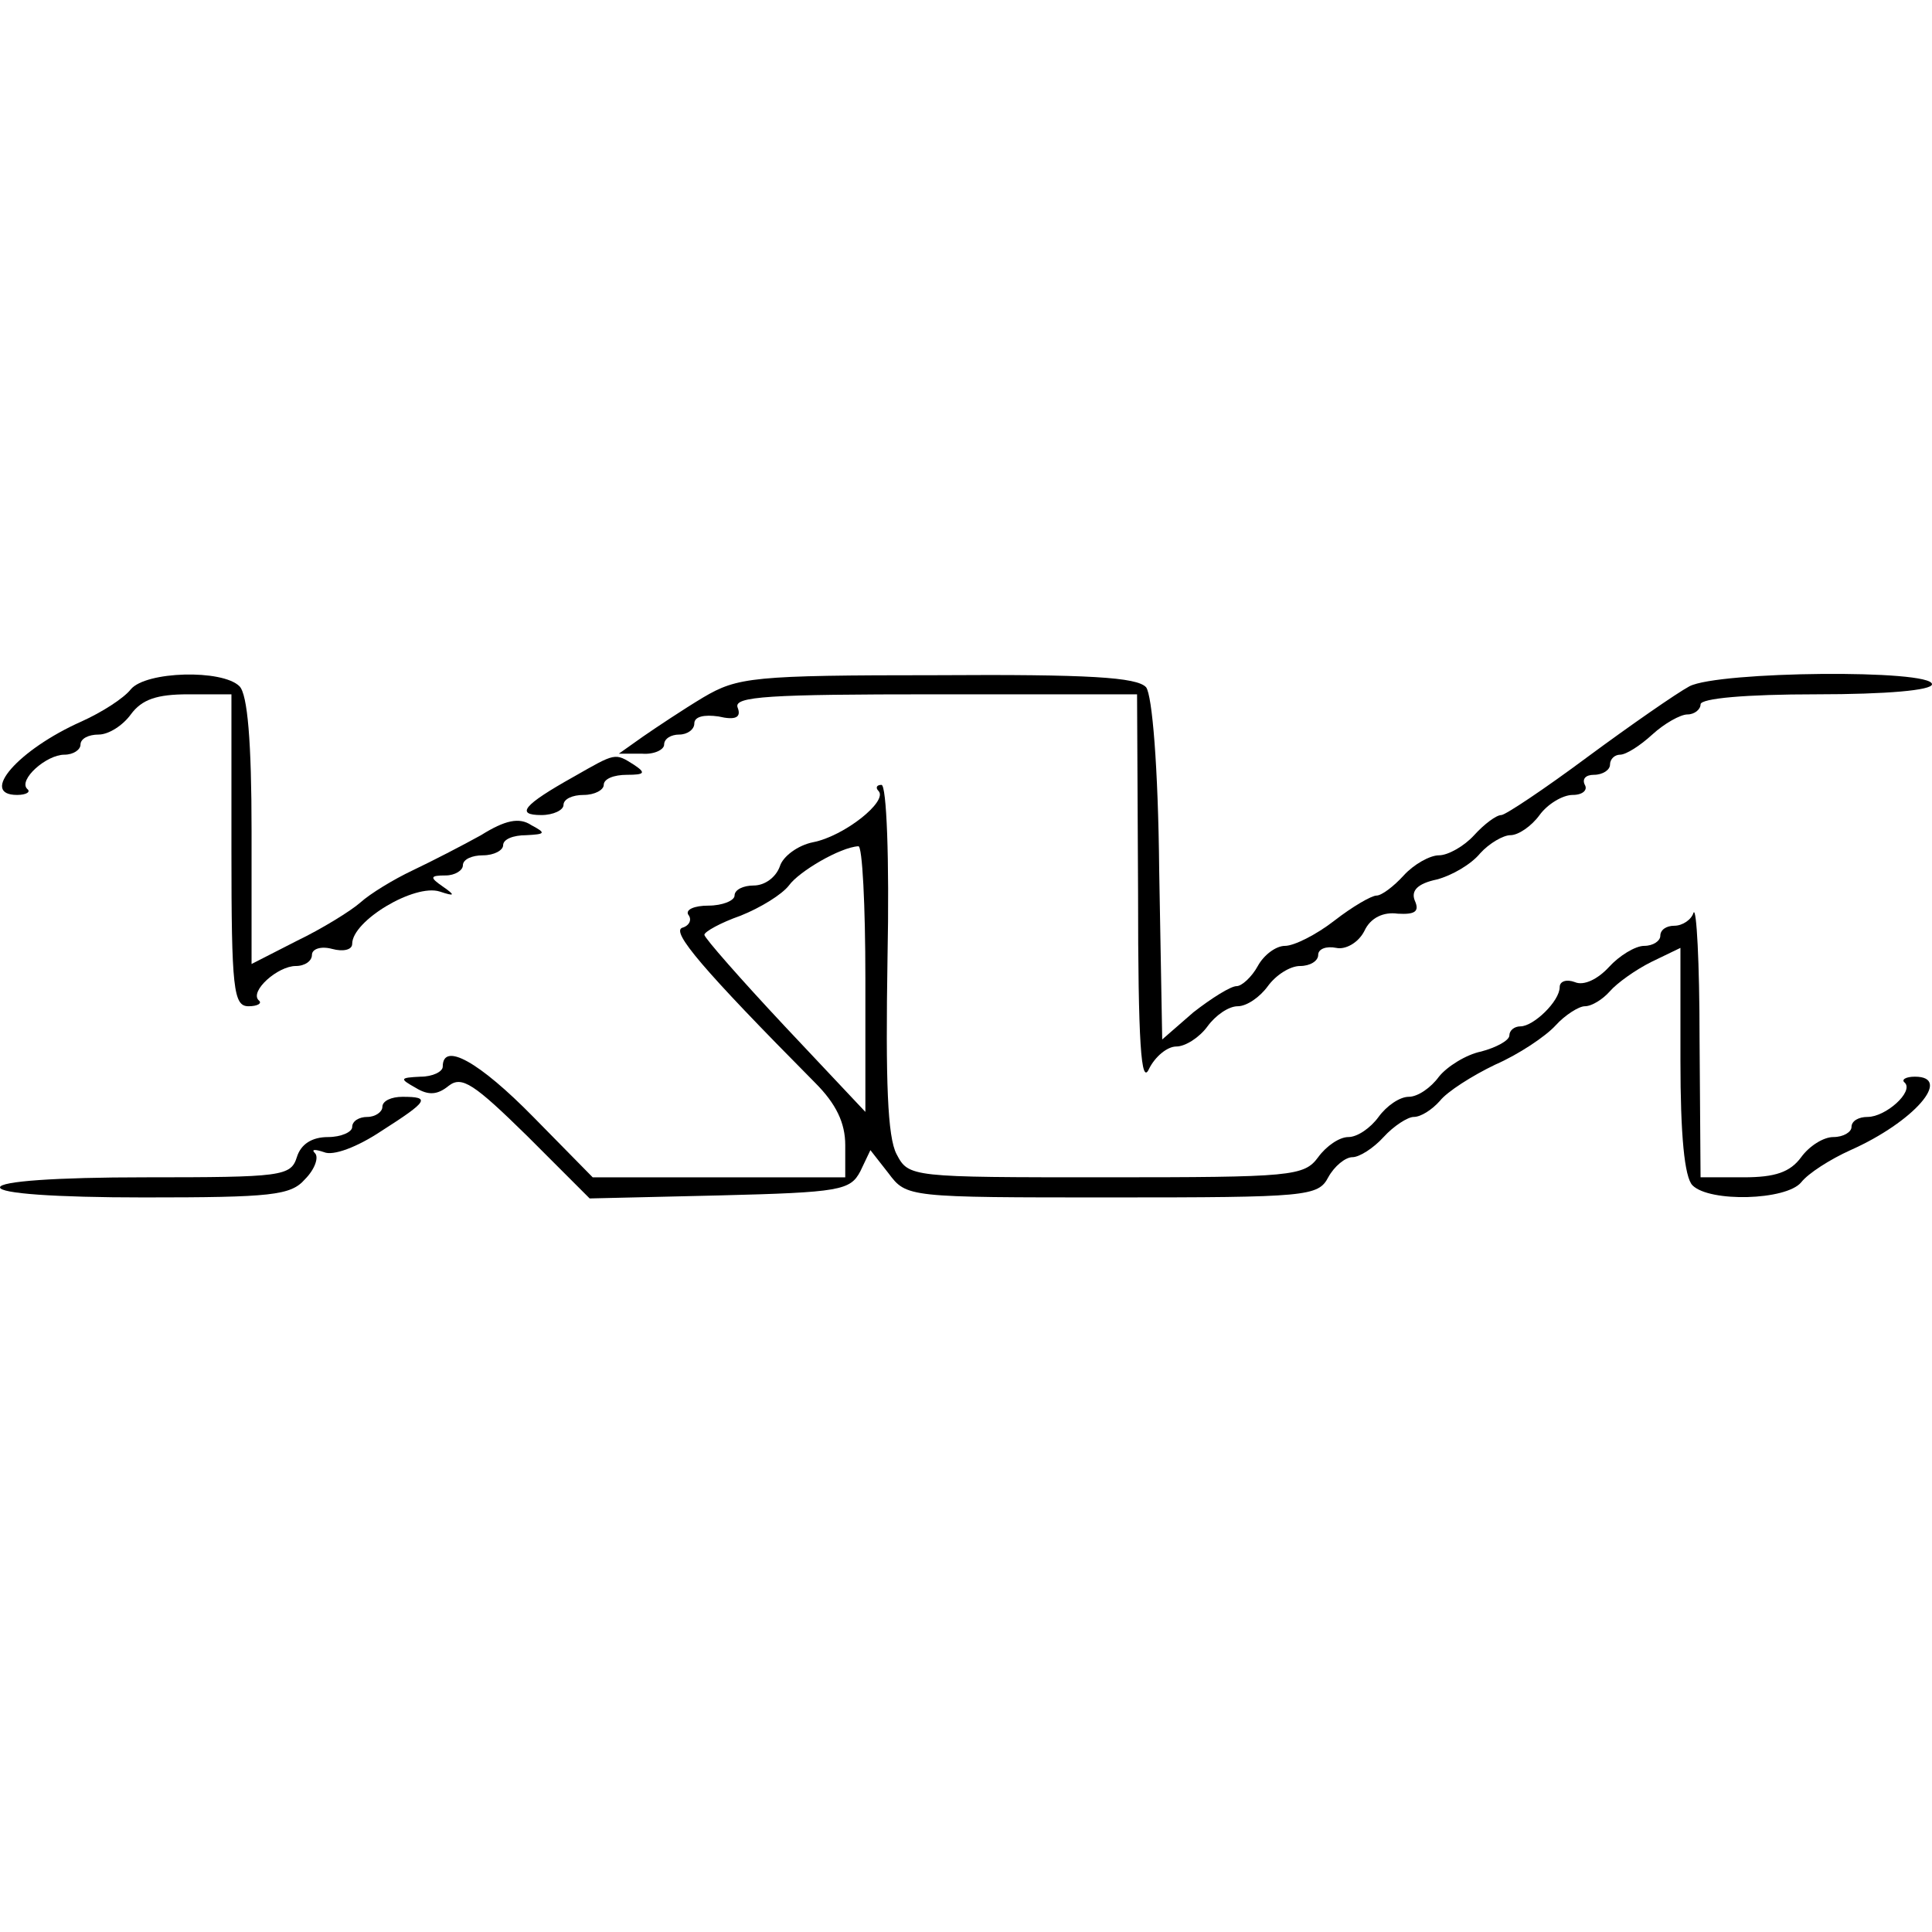 <?xml version="1.0" standalone="no"?>
<!DOCTYPE svg PUBLIC "-//W3C//DTD SVG 20010904//EN"
 "http://www.w3.org/TR/2001/REC-SVG-20010904/DTD/svg10.dtd">
<svg version="1.0" xmlns="http://www.w3.org/2000/svg"
 width="192pt" height="192pt" viewBox="0 0 192 192"
 preserveAspectRatio="xMidYMid meet">
<g transform="translate(0,192) scale(0.1,-0.1)"
fill="#000000" stroke="none">
<path d="M130 1235 c-7 -9 -29 -23 -49 -32 -63 -28 -102 -73 -64 -73 9 0 14 3
10 6 -9 9 19 34 37 34 9 0 16 5 16 10 0 6 8 10 18 10 10 0 24 9 32 20 11 15
26 20 57 20 l43 0 0 -155 c0 -138 2 -155 17 -155 9 0 14 3 10 6 -9 9 19 34 37
34 9 0 16 5 16 11 0 6 9 9 20 6 11 -3 20 -1 20 5 0 23 62 60 87 52 15 -5 16
-4 3 5 -13 9 -13 11 3 11 9 0 17 5 17 10 0 6 9 10 20 10 11 0 20 5 20 10 0 6
10 10 23 10 19 1 20 2 5 10 -12 8 -26 5 -50 -10 -18 -10 -49 -26 -68 -35 -19
-9 -42 -23 -52 -32 -9 -8 -38 -26 -63 -38 l-45 -23 0 132 c0 89 -4 136 -12
144 -17 17 -93 15 -108 -3z"/>
<path d="M699 1227 c-20 -12 -47 -30 -60 -39 l-24 -17 23 0 c12 -1 22 4 22 9
0 6 7 10 15 10 8 0 15 5 15 11 0 7 10 9 24 7 17 -4 23 -1 19 9 -4 11 32 13
196 13 l201 0 1 -197 c0 -150 3 -193 11 -175 6 12 18 22 27 22 9 0 23 9 31 20
8 11 21 20 30 20 9 0 22 9 30 20 8 11 22 20 32 20 10 0 18 5 18 11 0 6 8 9 18
7 9 -2 22 5 28 17 6 13 19 19 33 17 17 -1 22 2 17 13 -4 10 3 17 22 21 15 4
34 15 43 26 9 10 23 18 30 18 8 0 21 9 29 20 8 11 23 20 33 20 10 0 15 5 12
10 -3 6 1 10 9 10 9 0 16 5 16 10 0 6 5 10 10 10 6 0 20 9 32 20 12 11 28 20
35 20 7 0 13 5 13 10 0 6 45 10 115 10 70 0 115 4 115 10 0 15 -212 13 -241
-2 -13 -7 -59 -39 -101 -70 -43 -32 -82 -58 -86 -58 -5 0 -17 -9 -27 -20 -10
-11 -26 -20 -35 -20 -9 0 -25 -9 -35 -20 -10 -11 -22 -20 -27 -20 -5 0 -24
-11 -42 -25 -18 -14 -40 -25 -49 -25 -9 0 -21 -9 -27 -20 -6 -11 -16 -20 -21
-20 -6 0 -25 -12 -43 -26 l-31 -27 -3 168 c-1 104 -7 174 -13 182 -9 10 -57
13 -208 12 -183 0 -198 -2 -232 -22z"/>
<path d="M570 1148 c-50 -28 -58 -38 -32 -38 12 0 22 5 22 10 0 6 9 10 20 10
11 0 20 5 20 10 0 6 10 10 23 10 18 0 19 2 7 10 -19 12 -18 12 -60 -12z"/>
<path d="M873 1134 c10 -10 -34 -45 -65 -51 -15 -3 -30 -14 -33 -24 -4 -11
-15 -19 -26 -19 -10 0 -19 -4 -19 -10 0 -5 -12 -10 -26 -10 -14 0 -23 -4 -20
-9 4 -5 1 -11 -6 -13 -11 -4 19 -40 132 -154 21 -21 30 -40 30 -62 l0 -32
-126 0 -125 0 -59 60 c-54 55 -90 75 -90 50 0 -5 -10 -10 -22 -10 -21 -1 -21
-2 -5 -11 13 -8 22 -7 33 2 13 10 25 2 78 -50 l62 -62 129 3 c120 3 130 5 140
24 l10 21 18 -23 c18 -24 19 -24 222 -24 194 0 205 1 215 20 6 11 17 20 24 20
7 0 21 9 31 20 10 11 24 20 30 20 7 0 18 7 26 16 7 9 32 25 55 36 23 10 50 28
60 39 9 10 23 19 29 19 7 0 18 7 25 15 7 8 25 21 41 29 l29 14 0 -112 c0 -74
4 -116 12 -124 17 -17 93 -15 108 3 7 9 29 23 49 32 63 28 102 73 64 73 -9 0
-14 -3 -10 -6 9 -9 -19 -34 -37 -34 -9 0 -16 -4 -16 -10 0 -5 -8 -10 -18 -10
-10 0 -24 -9 -32 -20 -11 -15 -26 -20 -57 -20 l-43 0 -1 138 c0 75 -3 131 -6
125 -2 -7 -11 -13 -19 -13 -8 0 -14 -4 -14 -10 0 -5 -7 -10 -16 -10 -9 0 -25
-10 -35 -21 -11 -12 -25 -19 -34 -15 -8 3 -15 1 -15 -5 0 -14 -26 -39 -39 -39
-6 0 -11 -4 -11 -9 0 -5 -13 -12 -28 -16 -15 -3 -34 -15 -42 -25 -8 -11 -21
-20 -30 -20 -9 0 -22 -9 -30 -20 -8 -11 -21 -20 -30 -20 -9 0 -22 -9 -30 -20
-14 -19 -26 -20 -211 -20 -194 0 -196 0 -208 23 -9 17 -11 72 -9 195 2 100 -1
172 -6 172 -5 0 -6 -3 -3 -6z m-13 -186 l0 -133 -80 85 c-44 47 -80 88 -80 91
0 3 16 12 36 19 20 8 41 21 48 30 10 14 51 38 69 39 4 1 7 -59 7 -131z"/>
<path d="M380 820 c0 -5 -7 -10 -15 -10 -8 0 -15 -4 -15 -10 0 -5 -11 -10 -24
-10 -16 0 -27 -7 -31 -20 -6 -19 -15 -20 -151 -20 -89 0 -144 -4 -144 -10 0
-6 54 -10 143 -10 127 0 146 2 160 18 10 10 14 22 10 26 -4 4 0 4 9 1 9 -4 33
5 57 21 47 30 49 34 21 34 -11 0 -20 -4 -20 -10z"/>
</g>
</svg>
